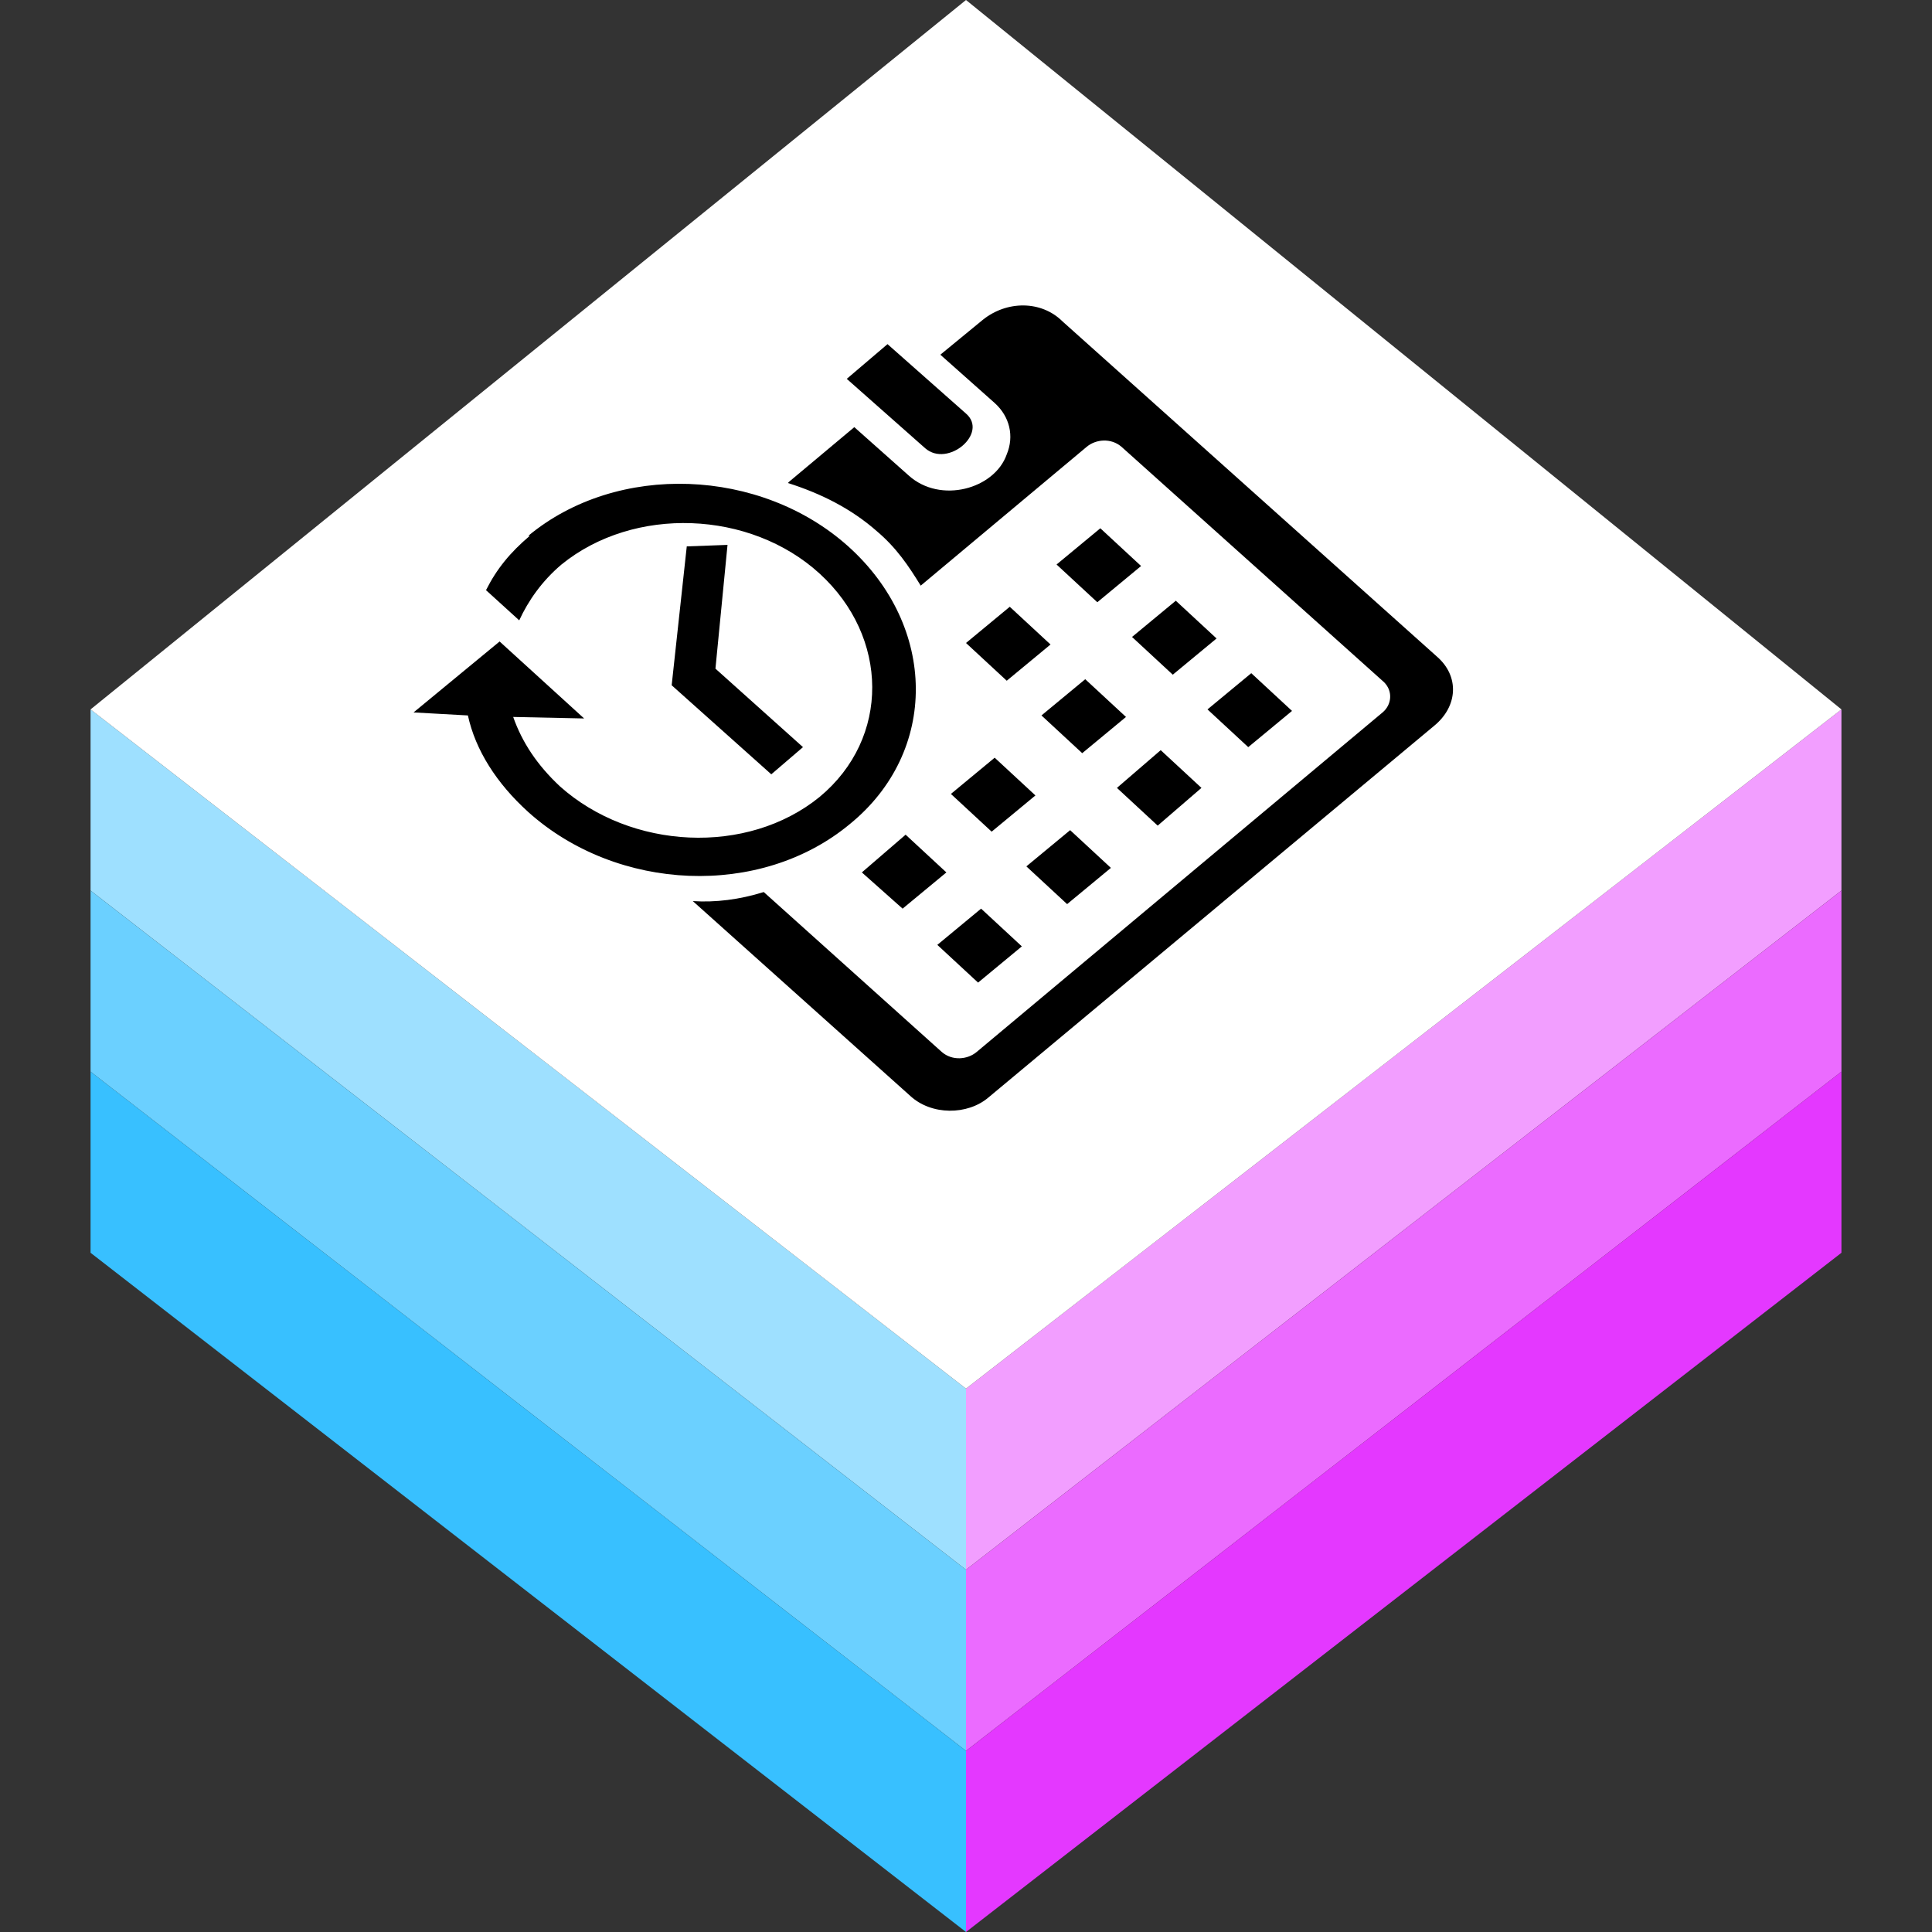 <svg viewBox="0 0 128 128" xmlns="http://www.w3.org/2000/svg" id="technology">
  <rect x="0" y="0" width="128" height="128" fill="#333333" stroke="none"/>
  <defs>
  <style>
    @media(prefers-color-scheme:dark){:root{--color-logo-shape:#000;--color-logo-base:#fff;}}
    body[data-color-scheme="dark"]{--color-logo-shape:#000;--color-logo-base:#fff;}
  </style>
  <path id="d" d="M6,47l58-47,58,47-58,45z" />
  <path id="s" d="M6,47v12l58,45v-12z" />
  <path id="h" d="M52.3,31.9l4.3-3.6,3.6,3.2c2.1,1.9,5.7.9,6.5-1.4.5-1.2.2-2.5-.8-3.4l-3.6-3.2,2.8-2.3c1.6-1.3,3.9-1.3,5.3.1l24.8,22.2c1.5,1.3,1.4,3.3-.2,4.6l-29.5,24.6c-1.4,1.2-3.8,1.2-5.2-.1l-14.4-12.9c1.5.1,3.1-.1,4.7-.6l11.8,10.6c.7.6,1.7.5,2.3,0l26.9-22.5c.6-.5.7-1.4.1-2l-17.4-15.6c-.7-.6-1.7-.5-2.3,0l-11,9.2c-.8-1.3-1.6-2.5-2.9-3.6-1.7-1.5-3.7-2.5-5.9-3.2zm-6.8,4.3,2.7-.1-.8,8.2,5.8,5.2-2.1,1.8-6.6-5.9zm-10.5-.7c5.9-4.9,15.4-4.5,21.2.7,5.9,5.3,6,13.6.1,18.4-5.9,4.9-15.4,4.5-21.3-.8-2.1-1.9-3.5-4.1-4-6.4l-3.6-.2,5.7-4.7,5.6,5.1-4.7-.1c.6,1.7,1.6,3.2,3.1,4.6,4.7,4.2,12.4,4.6,17.2.7,4.7-3.9,4.6-10.6,0-14.8-4.6-4.2-12.3-4.5-17.1-.6-1.3,1.1-2.2,2.4-2.8,3.7l-2.2-2c.7-1.4,1.6-2.5,2.9-3.6zm29,7.1,2.9-2.4,2.7,2.5-2.9,2.4zm6-5.2,2.9-2.4,2.7,2.5-2.9,2.4zm-12.9,20.4,2.9-2.5,2.7,2.5-2.9,2.4zm5.9-5.2,2.9-2.4,2.7,2.5-2.9,2.4zm6-5.2,2.9-2.4,2.7,2.5-2.9,2.4zm6-5.2,2.9-2.4,2.7,2.5-2.9,2.4zm-12.9,20.4,2.9-2.4,2.7,2.5-2.9,2.4zm5.9-5.2,2.9-2.4,2.7,2.5-2.9,2.4zm6-5.2,2.9-2.5,2.7,2.5-2.9,2.5zm6-5.2,2.9-2.4,2.7,2.5-2.9,2.4zm-21.2-24.2,5.2,4.6c1.5,1.3-1.2,3.6-2.7,2.3l-5.2-4.6" />
  </defs>
  <use href="#s" fill="#9ee0ff"/>
  <use href="#s" fill="#6bd0ff" y="12"/>
  <use href="#s" fill="#38c0ff" y="24"/>
  <g transform="matrix(-1 0 0 1 128 0)">
    <use href="#s" fill="#f29eff"/>
    <use href="#s" fill="#eb6bff" y="12"/>
    <use href="#s" fill="#e438ff" y="24"/>
  </g>
  <use href="#d" style="fill:#fff"/>
  <use href="#h" style="fill:#000"/>
</svg>
